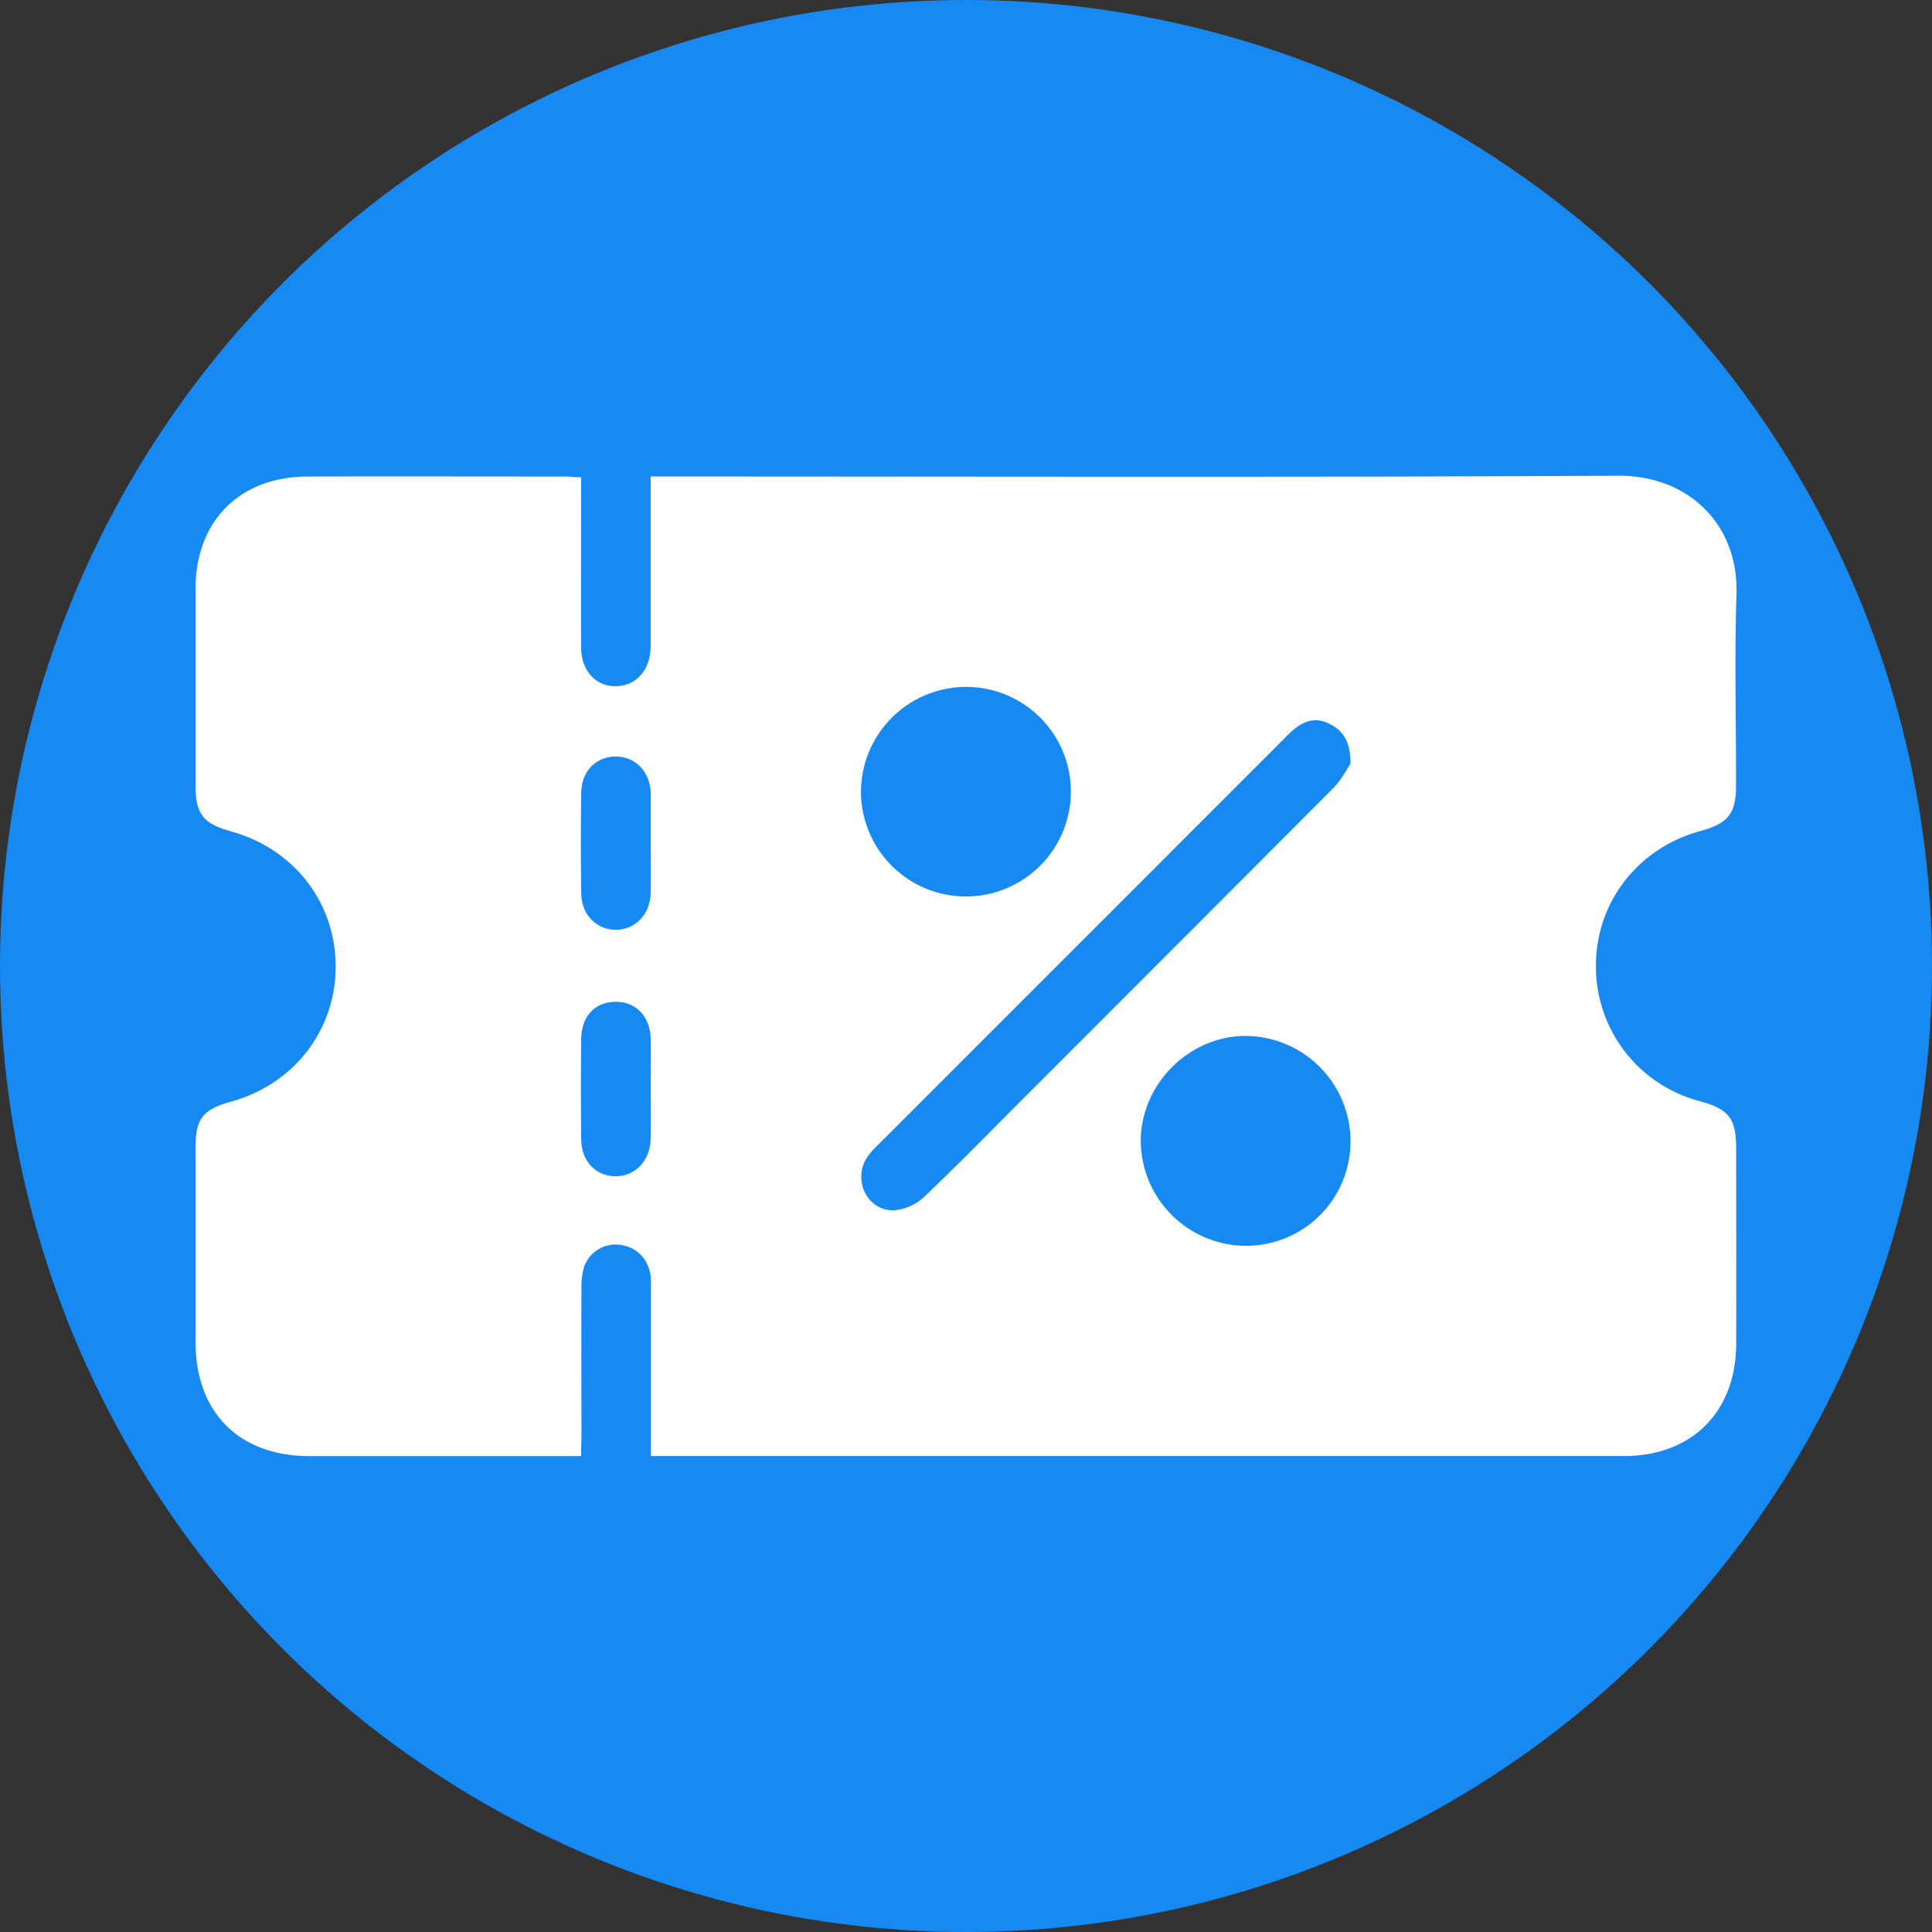 <svg id="Layer_1" data-name="Layer 1" xmlns="http://www.w3.org/2000/svg" viewBox="0 0 500 500"><rect x="0" y="0" width="500" height="500" fill="#333333" stroke="none"/><defs><style>.cls-1{fill:#1789f3;}.cls-2{fill:#fff;}</style></defs><title>giam-gia</title><circle class="cls-1" cx="250" cy="250" r="250"/><path class="cls-2" d="M150.37,376.84h-4.78q-32.68,0-65.39,0c-18.36,0-29.59-11.27-29.61-29.65q0-25.05,0-50.1c0-7.57,1.91-10,9.23-12,16.21-4.47,27-18.41,27.05-34.87,0-16.68-10.76-30.58-27.27-35.12-7-1.92-9-4.51-9-11.78q0-25.48,0-51c.06-17.54,11.44-28.93,29-29,22.07-.06,44.15,0,66.23,0,1.37,0,2.75.12,4.56.22v8.27c0,11.89-.05,23.78,0,35.67,0,6.1,3.79,10.18,9,10.11s8.93-4.15,9-10.27c0-13,0-26,0-39.07v-4.94h5.45c81.66,0,163.33.24,245-.19,17.94-.09,31.14,12.43,30.56,30.71-.52,16.4-.09,32.83-.11,49.25,0,7.53-2,10-9.27,12-16.16,4.42-27,18.42-27,34.9a36,36,0,0,0,26.89,35c7.57,2.09,9.4,4.46,9.41,12.32,0,16.85.05,33.69,0,50.53-.07,17.56-11.45,28.95-29,29q-123.78,0-247.55,0h-4.31V372c0-13.44,0-26.89,0-40.33,0-4.86-2.92-8.48-7.09-9.35a8.71,8.71,0,0,0-10.08,5.16,16.82,16.82,0,0,0-.81,5.81c-.07,12.73,0,25.47,0,38.21ZM349.49,197.67c.07-5.82-1.94-8.55-5.33-10.3s-6.33-1-9.1,1.23a28.6,28.6,0,0,0-2.48,2.32q-52.69,52.7-105.37,105.39a21.05,21.05,0,0,0-2.8,3.18c-3.77,5.75-.14,13.69,6.7,13.75a13,13,0,0,0,8.12-3.55c9-8.56,17.71-17.51,26.52-26.32q39.63-39.63,79.21-79.31C347.13,201.88,348.58,199,349.49,197.67Zm-99.55-19.9a27.24,27.24,0,0,0-27.12,26.94,27.16,27.16,0,1,0,54.32.27A27.1,27.1,0,0,0,249.94,177.77Zm99.57,117.51A27.29,27.29,0,0,0,322.6,268.1c-14.78-.13-27.4,12.43-27.37,27.26a27.3,27.3,0,0,0,27.46,27.05A27,27,0,0,0,349.51,295.28Zm-181.1-13.11c0-4.38.06-8.76,0-13.13-.1-5.85-3.65-9.69-8.88-9.77-5.38-.07-9,3.58-9.11,9.46q-.16,13.13,0,26.25c.08,5.55,3.76,9.34,8.79,9.43s9-3.89,9.18-9.54C168.49,290.64,168.41,286.4,168.41,282.17Zm0-64c0-4.09,0-8.18,0-12.28,0-.28,0-.56,0-.84-.28-5.4-4-9.26-9.06-9.26s-8.84,3.77-8.92,9.28q-.21,13.13,0,26.25c.08,5.42,4,9.32,8.95,9.31s8.83-3.93,9-9.33C168.51,226.89,168.4,222.51,168.41,218.13Z"/></svg>